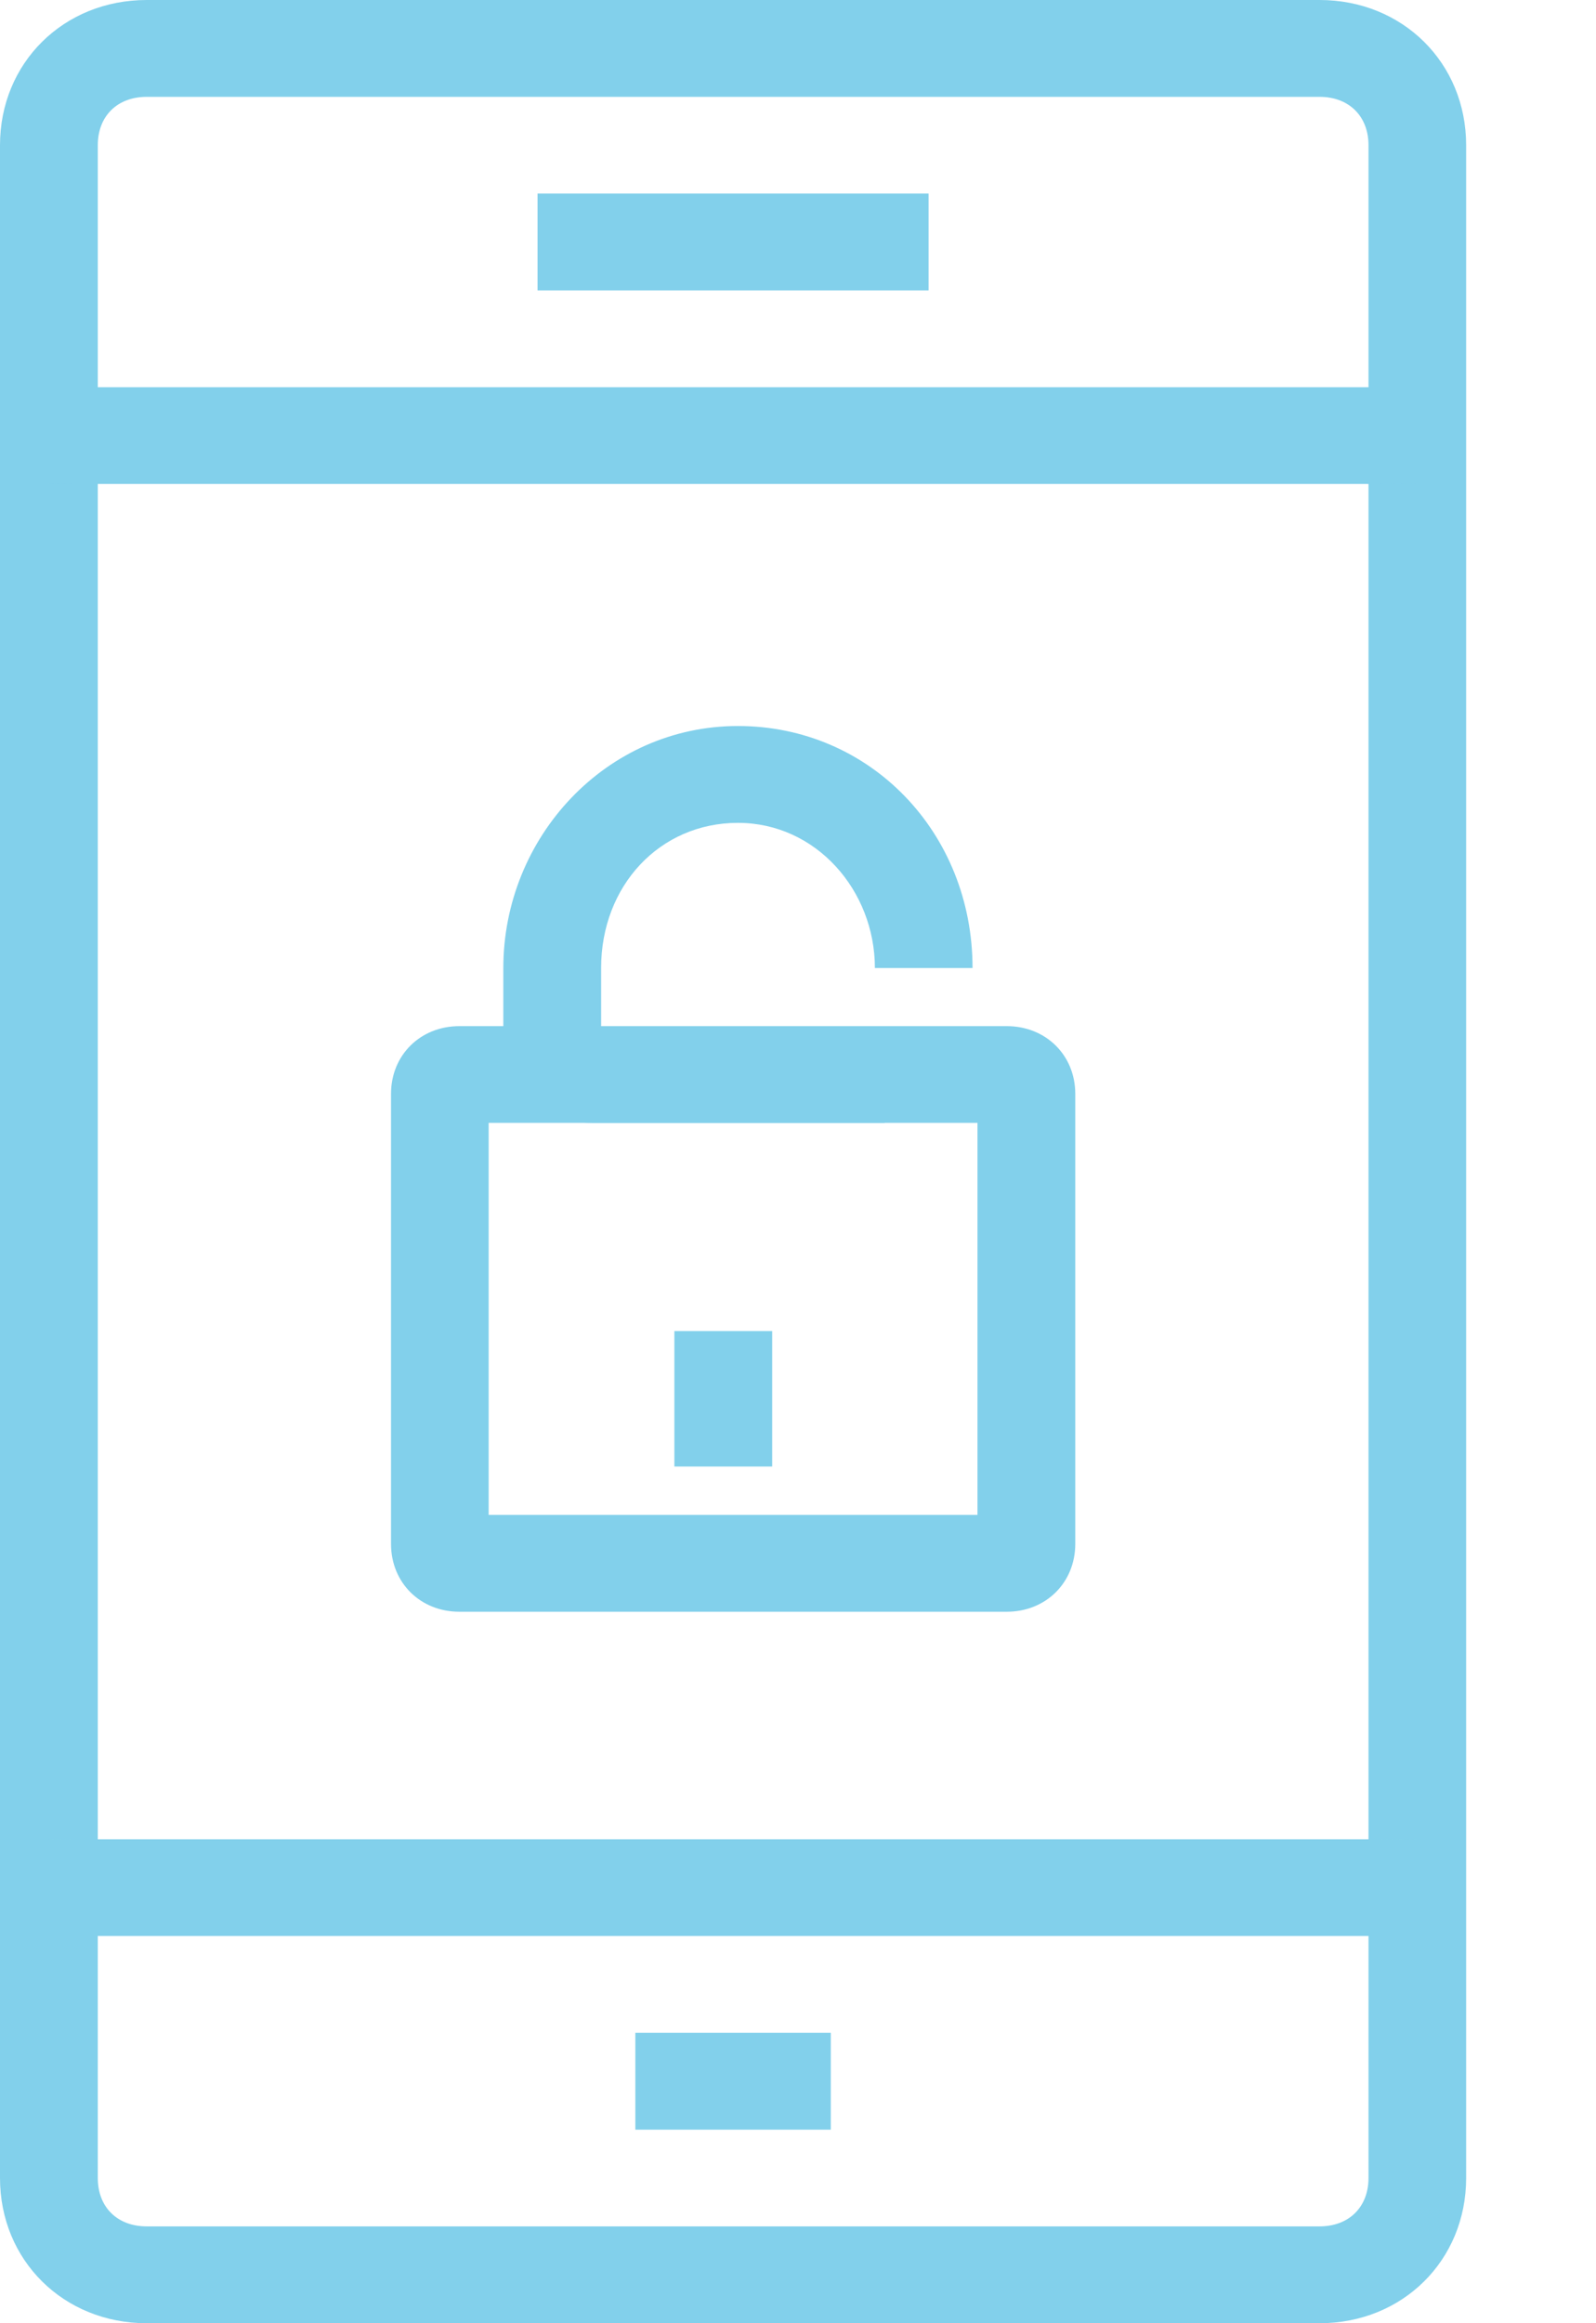 <?xml version="1.0" encoding="UTF-8"?>
<svg width="11px" height="16px" viewBox="0 0 11 16" version="1.1" xmlns="http://www.w3.org/2000/svg" xmlns:xlink="http://www.w3.org/1999/xlink">
    <!-- Generator: sketchtool 49.3 (51167) - http://www.bohemiancoding.com/sketch -->
    <title>6950D949-651F-4036-995C-E3F308641235</title>
    <desc>Created with sketchtool.</desc>
    <defs>
        <polygon id="path-1" points="0 16 10.105 16 10.105 0 0 0"></polygon>
    </defs>
    <g id="MOBILE" stroke="none" stroke-width="1" fill="none" fill-rule="evenodd">
        <g id="2.1-Signup-(1/3)" transform="translate(-31, -325)">
            <g id="icon/verification-code" transform="translate(20, 317)">
                <g id="icon/mobile-code-blue" transform="translate(11, 8)">
                    <path d="M1.011,0.667 C0.808,0.667 0.674,0.8 0.674,1 L0.674,15 C0.674,15.2 0.808,15.333 1.011,15.333 L9.095,15.333 C9.297,15.333 9.432,15.2 9.432,15 L9.432,1 C9.432,0.8 9.297,0.667 9.095,0.667 L1.011,0.667 Z M9.095,16 L1.011,16 C0.438,16 0,15.567 0,15 L0,1 C0,0.433 0.438,0 1.011,0 L9.095,0 C9.667,0 10.105,0.433 10.105,1 L10.105,15 C10.105,15.567 9.667,16 9.095,16 Z" id="Fill-1" fill="#82D0EB"></path>
                    <mask id="mask-2" fill="white">
                        <use xlink:href="#path-1"></use>
                    </mask>
                    <g id="Clip-4"></g>
                    <polygon id="Fill-3" fill="#82D0EB" mask="url(#mask-2)" points="0.337 13.333 9.768 13.333 9.768 12.667 0.337 12.667"></polygon>
                    <polygon id="Fill-5" fill="#82D0EB" mask="url(#mask-2)" points="0.337 3.333 9.768 3.333 9.768 2.667 0.337 2.667"></polygon>
                    <polygon id="Fill-6" fill="#82D0EB" mask="url(#mask-2)" points="4.379 14.667 5.726 14.667 5.726 14 4.379 14"></polygon>
                    <polygon id="Fill-7" fill="#82D0EB" mask="url(#mask-2)" points="3.705 2 6.4 2 6.4 1.333 3.705 1.333"></polygon>
                    <path d="M3.368,10.433 L6.737,10.433 L6.737,7.733 L3.368,7.733 L3.368,10.433 Z M6.939,11.1 L3.166,11.1 C2.897,11.1 2.695,10.9 2.695,10.633 L2.695,7.533 C2.695,7.267 2.897,7.067 3.166,7.067 L6.939,7.067 C7.208,7.067 7.411,7.267 7.411,7.533 L7.411,10.633 C7.411,10.9 7.208,11.1 6.939,11.1 Z" id="Fill-8" fill="#82D0EB" mask="url(#mask-2)"></path>
                    <path d="M6.097,7.733 L4.076,7.733 C3.739,7.733 3.469,7.467 3.469,7.133 L3.469,6.667 C3.469,5.767 4.177,5 5.086,5 C5.996,5 6.703,5.733 6.703,6.667 L6.03,6.667 C6.03,6.133 5.625,5.667 5.086,5.667 C4.547,5.667 4.143,6.1 4.143,6.667 L4.143,7.1 L6.097,7.1 L6.097,7.733 Z" id="Fill-9" fill="#82D0EB" mask="url(#mask-2)"></path>
                    <polygon id="Fill-10" fill="#82D0EB" mask="url(#mask-2)" points="4.648 10.1 5.322 10.1 5.322 9.167 4.648 9.167"></polygon>
                </g>
            </g>
        </g>
    </g>
</svg>
